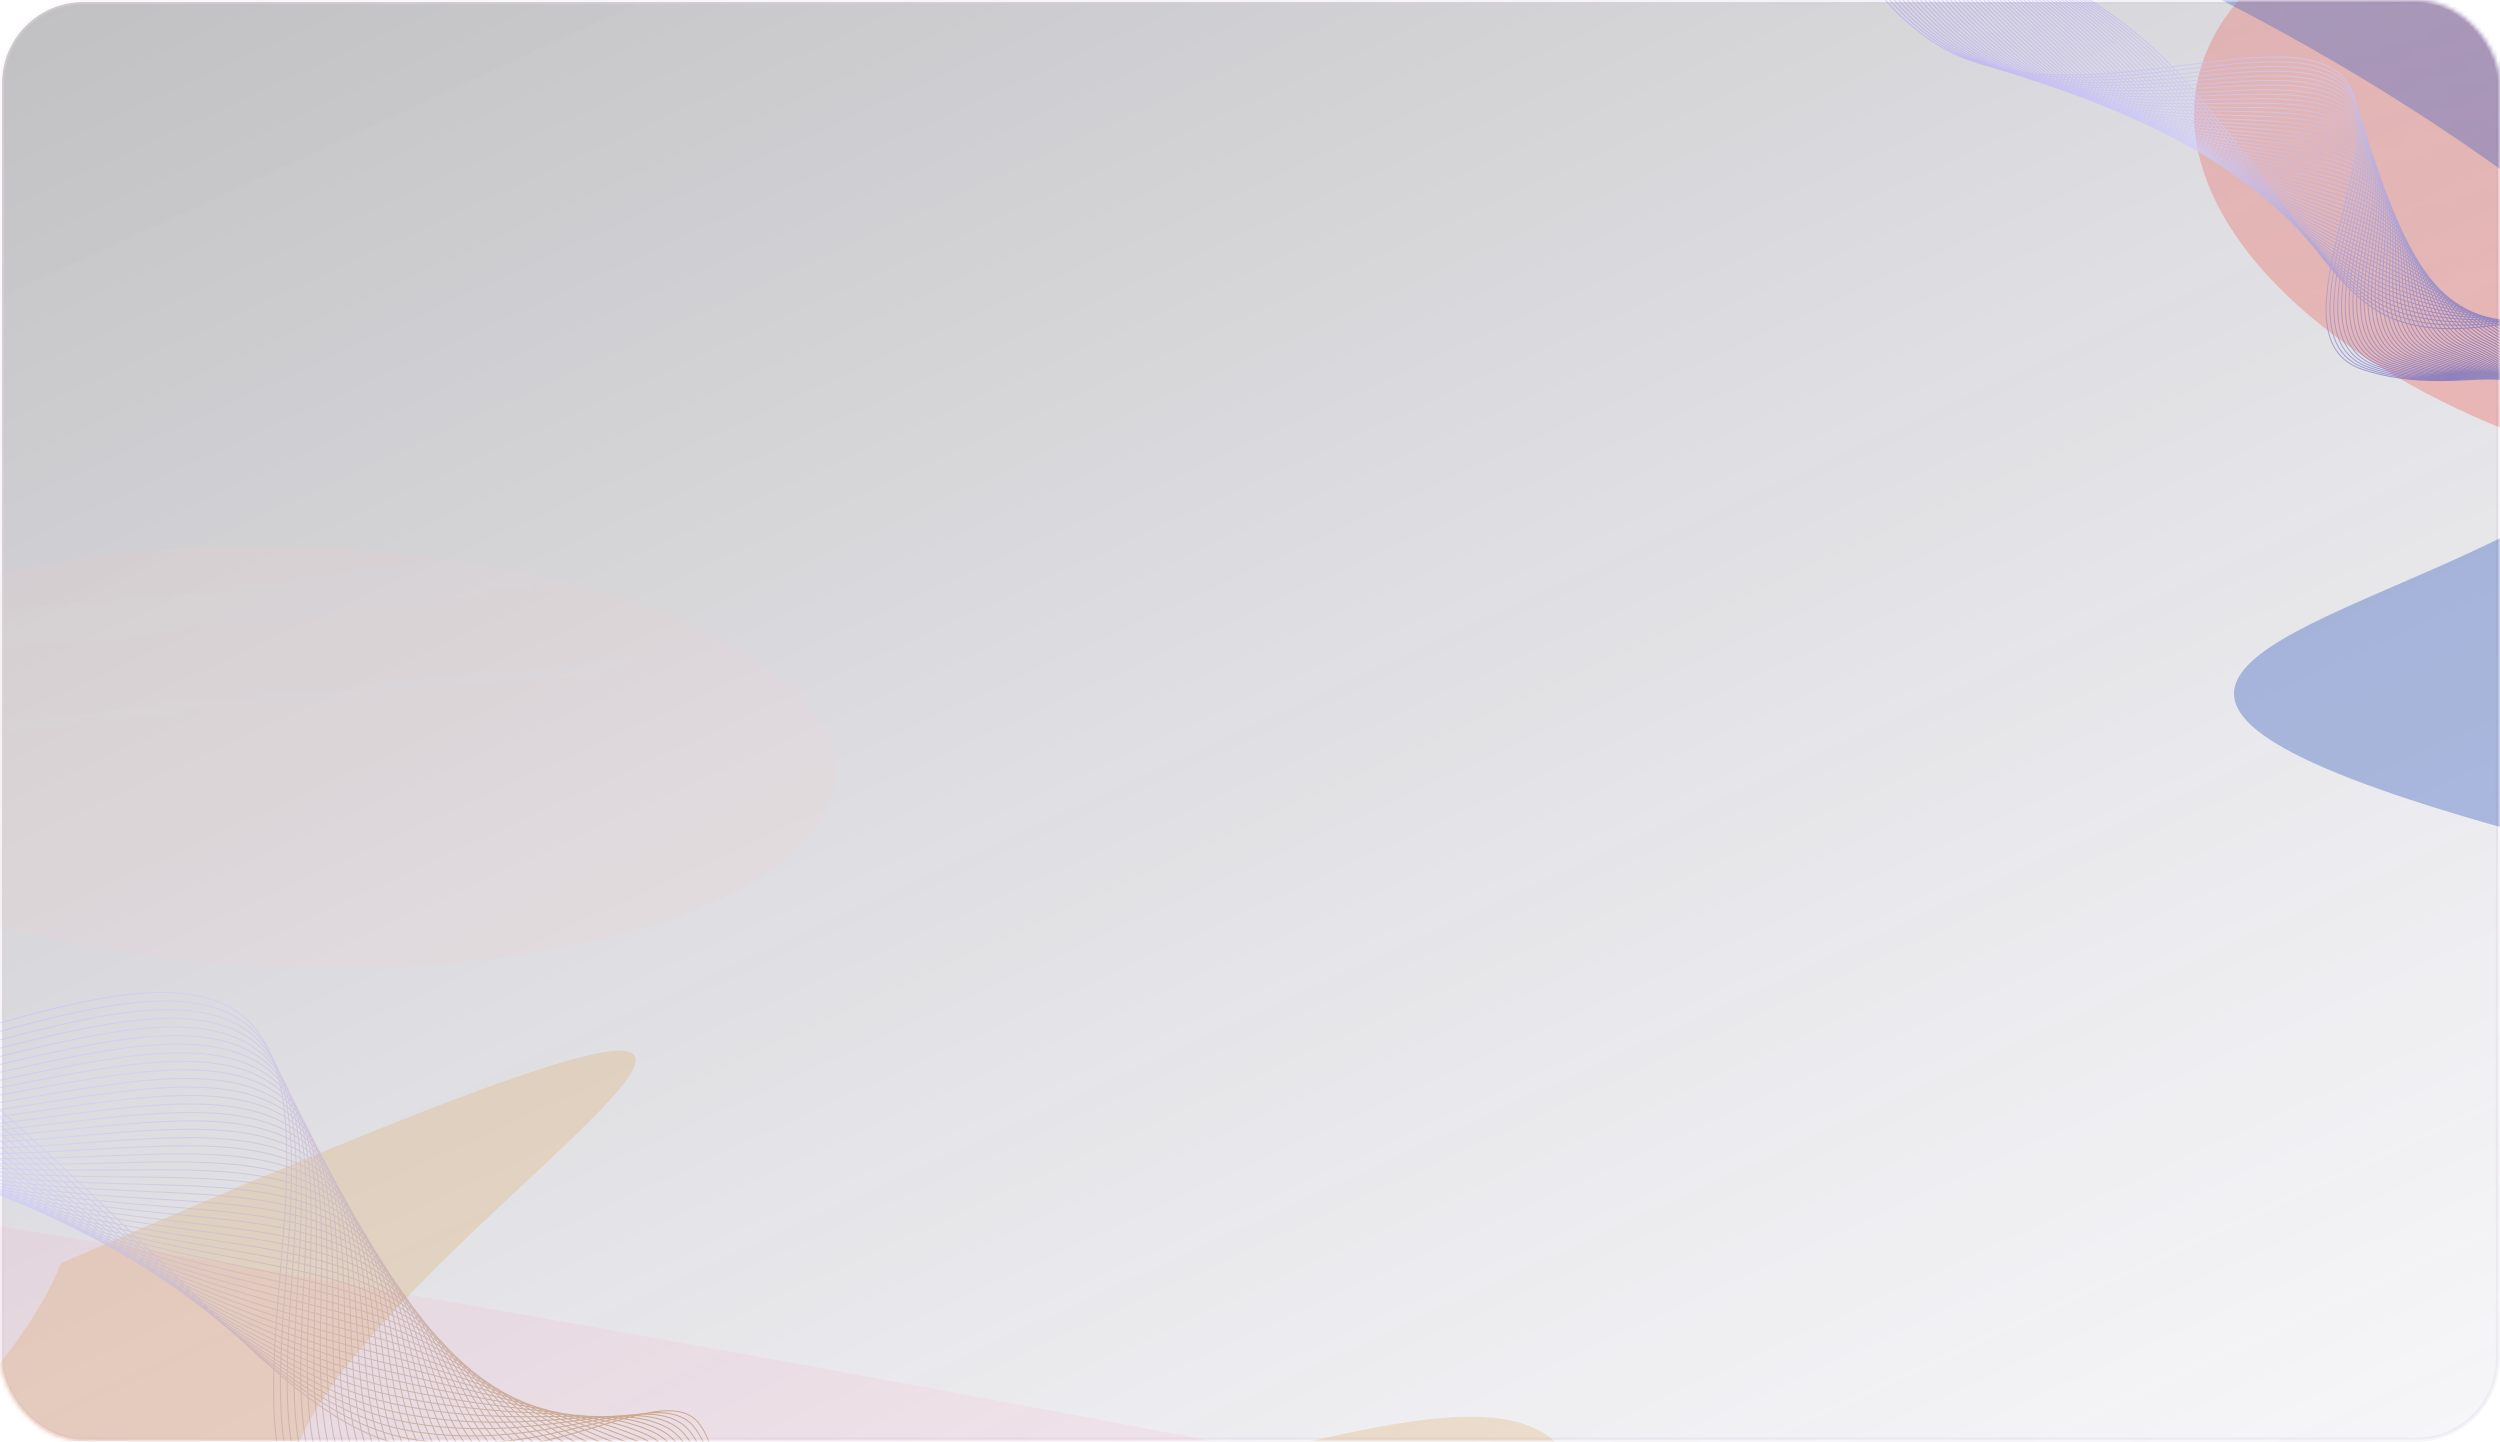 <?xml version="1.0" encoding="UTF-8"?> <svg xmlns="http://www.w3.org/2000/svg" width="600" height="346" viewBox="0 0 600 346" fill="none"> <rect x="0.5" y="0.5" width="599" height="345" rx="19.5" fill="url(#paint0_linear_2991_335)" fill-opacity="0.5" stroke="url(#paint1_linear_2991_335)"></rect> <mask id="mask0_2991_335" style="mask-type:alpha" maskUnits="userSpaceOnUse" x="0" y="0" width="600" height="346"> <rect width="600" height="346" rx="20" fill="url(#paint2_linear_2991_335)"></rect> <rect width="600" height="346" rx="20" fill="url(#paint3_linear_2991_335)"></rect> </mask> <g mask="url(#mask0_2991_335)"> <g filter="url(#filter0_f_2991_335)"> <ellipse rx="125.817" ry="96.957" transform="matrix(-1.002 0.072 0.486 0.775 661.156 45.223)" fill="#EE5F56" fill-opacity="0.35"></ellipse> </g> <g filter="url(#filter1_f_2991_335)"> <ellipse rx="125.313" ry="64.436" transform="matrix(-1.002 0.072 0.489 0.773 71.04 181.789)" fill="#FFCCC9" fill-opacity="0.11"></ellipse> </g> <g filter="url(#filter2_f_2991_335)"> <path d="M-251.046 272.963C-284.159 313.062 -216.641 379.568 -100.242 421.508C16.157 463.448 137.36 464.941 170.473 424.842C203.586 384.742 1084 536.056 967.597 494.116C851.198 452.176 -217.933 232.864 -251.046 272.963Z" fill="#FF9EBB" fill-opacity="0.13"></path> </g> <g filter="url(#filter3_f_2991_335)"> <path d="M437.285 -148.871C301.811 -38.277 451.702 -68.709 604.804 44.078C757.906 156.865 322.609 140.392 683.488 218.694C733.459 184.199 856.805 155.214 703.703 42.427C550.601 -70.361 686.629 -209.363 437.285 -148.871Z" fill="#2D54B9" fill-opacity="0.35"></path> </g> <g filter="url(#filter4_f_2991_335)"> <path d="M369.565 430.287C417.99 265.553 311.795 376.388 120.982 377.81C-69.832 379.232 357.008 154.12 14.582 303.198C-6.885 359.068 -150.447 438.044 40.367 436.621C231.18 435.199 198.557 622.33 369.565 430.287Z" fill="#E09F53" fill-opacity="0.24"></path> </g> <path opacity="0.7" d="M268.488 428.93C268.488 428.93 243.072 401.595 204.52 374.556C165.967 347.518 133.324 379.091 87.032 371.494C40.74 363.897 89.201 264.263 56.653 242.638C24.105 221.012 -66.392 286.992 -129.233 254.954C-192.075 222.915 -170.115 170.224 -170.115 170.224M268.82 428.759C268.82 428.759 242.565 401.585 204.331 374.944C166.097 348.304 134.18 378.458 88.588 370.866C42.997 363.274 90.038 265.985 57.539 244.679C25.04 223.373 -64.082 287.426 -126.896 254.973C-189.71 222.521 -169.6 171.083 -170.476 170.533M269.177 428.608C269.177 428.608 242.081 401.595 204.162 375.334C166.243 349.072 135.032 377.812 90.146 370.243C45.26 362.674 90.89 267.69 58.412 246.749C25.933 225.808 -61.763 287.903 -124.568 255.04C-187.373 222.177 -169.083 171.947 -170.818 170.843M269.513 428.456C269.513 428.456 241.573 401.585 203.973 375.722C166.373 349.858 135.865 377.164 91.706 369.633C47.547 362.102 91.746 269.408 59.301 248.809C26.858 228.21 -59.45 288.355 -122.227 255.079C-185.004 221.802 -168.55 172.801 -171.161 171.147M269.847 428.291C269.847 428.291 241.067 401.581 203.786 376.115C166.504 350.65 136.722 376.537 93.264 369.011C49.806 361.485 92.58 271.117 60.193 250.875C27.806 230.633 -57.116 288.81 -119.884 255.123C-182.652 221.436 -168.015 173.661 -171.502 171.457M270.184 428.138C270.184 428.138 240.563 401.59 203.578 376.507C166.593 351.425 137.536 375.893 94.783 368.391C52.03 360.888 93.398 272.843 61.041 252.925C28.686 233.006 -54.844 289.251 -117.58 255.169C-180.316 221.087 -167.519 174.524 -171.864 171.766M270.517 427.97C270.517 427.97 240.056 401.583 203.39 376.898C166.724 352.214 138.37 375.249 96.341 367.766C54.311 360.282 94.25 274.545 61.91 254.974C29.57 235.402 -52.529 289.707 -115.26 255.197C-177.992 220.686 -166.984 175.381 -172.224 172.078M270.854 427.82C270.854 427.82 239.553 401.594 203.202 377.289C166.85 352.983 139.226 374.618 97.883 367.162C56.559 359.702 95.068 276.274 62.786 257.059C30.503 237.844 -50.229 290.185 -112.933 255.26C-175.637 220.335 -166.469 176.242 -172.567 172.384M271.192 427.671C271.192 427.671 239.05 401.606 203.014 377.68C166.977 353.754 140.06 373.974 99.44 366.537C58.821 359.101 95.924 277.995 63.672 259.104C31.42 240.212 -47.9 290.618 -110.572 255.298C-173.244 219.978 -165.953 177.104 -172.927 172.696M271.524 427.5C271.524 427.5 238.543 401.596 202.825 378.068C167.107 354.539 140.892 373.326 100.997 365.909C61.101 358.492 96.757 279.698 64.558 261.145C32.36 242.592 -45.572 291.048 -108.235 255.318C-170.898 219.588 -165.419 177.958 -173.27 173M271.861 427.35C271.861 427.35 238.035 401.589 202.618 378.462C167.2 355.335 141.73 372.699 102.52 365.31C63.311 357.92 97.576 281.426 65.397 263.238C33.218 245.05 -43.306 291.552 -105.945 255.389C-168.584 219.227 -164.904 178.819 -173.613 173.307M272.199 427.201C272.199 427.201 237.533 401.601 202.434 378.872C167.335 356.143 142.567 372.074 104.081 364.703C65.595 357.333 98.432 283.148 66.288 265.302C34.144 247.456 -40.973 292.004 -103.599 255.45C-166.225 218.896 -164.388 179.681 -173.973 173.619M272.531 427.03C272.531 427.03 237.025 401.591 202.241 379.241C167.457 356.892 143.396 371.407 105.615 364.06C67.834 356.713 99.246 284.855 67.155 267.347C35.064 249.84 -38.682 292.441 -101.28 255.473C-163.879 218.506 -163.855 180.535 -174.316 173.923M272.869 426.883C272.869 426.883 236.523 401.605 202.053 379.635C167.584 357.665 144.253 370.78 107.177 363.456C70.101 356.133 100.102 286.579 68.046 269.413C35.99 252.248 -36.344 292.914 -98.938 255.518C-161.531 218.121 -163.338 181.399 -174.676 174.238M273.206 426.731C273.206 426.731 236.019 401.614 201.85 380.045C167.681 358.477 145.071 370.155 108.719 362.851C72.366 355.546 100.939 288.3 68.899 271.481C36.859 254.662 -34.068 293.375 -96.633 255.564C-159.199 217.754 -162.819 182.276 -175.019 174.542M273.539 426.564C273.539 426.564 235.512 401.609 201.658 380.419C167.804 359.23 145.901 369.493 110.254 362.212C74.606 354.931 101.754 290.012 69.768 273.532C37.781 257.051 -31.757 293.813 -94.309 255.611C-156.862 217.41 -162.285 183.135 -175.38 174.855M273.876 426.413C273.876 426.413 235.009 401.618 201.473 380.827C167.938 360.035 146.761 368.88 111.814 361.604C76.872 354.346 102.61 291.731 70.658 275.593C38.706 259.455 -29.443 294.267 -91.968 255.651C-154.493 217.035 -161.769 183.995 -175.723 175.161M274.214 426.263C274.214 426.263 234.502 401.611 201.285 381.218C168.069 360.824 147.595 368.235 113.357 361.001C79.138 353.762 103.429 293.46 71.534 277.678C39.639 261.897 -27.121 294.759 -89.641 255.715C-152.16 216.67 -161.254 184.856 -176.061 175.486M274.546 426.092C274.546 426.092 233.994 401.601 201.092 381.587C168.191 361.572 148.423 367.569 114.909 360.354C81.395 353.139 104.276 295.141 72.397 279.705C40.519 264.27 -24.834 295.178 -87.322 255.739C-149.81 216.299 -160.72 185.71 -176.422 175.795M274.883 425.943C274.883 425.943 233.491 401.613 200.89 382C168.288 362.387 149.265 366.961 116.452 359.751C83.661 352.555 105.117 296.884 73.288 281.769C41.459 266.653 -22.501 295.63 -84.98 255.78C-147.459 215.93 -160.19 186.549 -176.768 176.084M275.235 425.771C275.235 425.771 233.003 401.602 200.716 382.369C168.429 363.135 150.113 366.294 118.009 359.126C85.905 351.958 105.95 298.591 74.16 283.836C42.369 269.081 -20.186 296.085 -82.656 255.826C-145.126 215.566 -159.674 187.411 -177.111 176.391M275.572 425.619C275.572 425.619 232.499 401.611 200.532 382.776C168.541 363.925 150.95 365.665 119.551 358.521C88.17 351.372 106.787 300.313 75.031 285.9C43.276 271.488 -17.887 296.561 -80.329 255.887C-142.772 215.214 -159.155 188.288 -177.468 176.719M275.91 425.472C275.91 425.472 231.997 401.625 200.344 383.169C168.691 364.712 151.807 365.038 121.108 357.898C90.429 350.754 107.644 302.036 75.9 287.951C44.156 273.867 -15.576 297 -78.01 255.916C-140.443 214.833 -158.643 189.133 -177.832 177.014M276.242 425.3C276.242 425.3 231.489 401.615 200.151 383.537C168.813 365.46 152.636 364.37 122.665 357.268C92.69 350.148 108.476 303.739 76.79 290.011C45.103 276.283 -13.263 297.452 -75.668 255.954C-138.074 214.457 -158.124 190.009 -178.171 177.336M276.58 425.153C276.58 425.153 230.983 401.611 199.949 383.954C168.915 366.297 153.455 363.751 124.208 356.669C94.938 349.571 109.314 305.466 77.662 292.081C46.01 278.695 -10.948 297.91 -73.34 256.021C-135.733 214.132 -157.589 190.87 -178.513 177.646M276.917 425.001C276.917 425.001 230.479 401.619 199.76 384.342C169.041 367.064 154.311 363.118 125.746 356.044C97.181 348.97 110.128 307.174 78.534 294.145C46.939 281.116 -8.649 298.385 -71.017 256.063C-133.386 213.742 -157.074 191.728 -178.874 177.955M277.25 424.83C277.25 424.83 229.971 401.61 199.571 384.73C169.171 367.85 155.144 362.471 127.302 355.417C99.461 348.362 110.984 308.892 79.401 296.191C47.819 283.49 -6.339 298.819 -68.699 256.088C-131.058 213.357 -156.559 192.587 -179.221 178.241M277.587 424.683C277.587 424.683 229.469 401.623 199.383 385.123C169.298 368.622 155.982 361.846 128.864 354.811C101.728 347.78 111.84 310.615 80.292 298.256C48.745 285.897 -4.024 299.277 -66.356 256.131C-128.688 212.986 -156.024 193.446 -179.563 178.55M277.924 424.53C277.924 424.53 228.965 401.632 199.176 385.515C169.391 369.416 156.815 361.199 130.383 354.191C103.952 347.184 112.636 312.326 81.145 300.324C49.655 288.323 -1.729 299.733 -64.048 256.197C-126.367 212.66 -155.524 194.327 -179.939 178.882M278.258 424.365C278.258 424.365 228.459 401.628 198.988 385.908C169.518 370.189 157.649 360.557 131.941 353.569C106.233 346.58 113.492 314.05 82.032 302.371C50.572 290.693 0.586 300.191 -61.709 256.222C-124.004 212.252 -154.993 195.169 -180.266 179.169M278.594 424.213C278.594 424.213 227.955 401.637 198.799 386.297C169.644 370.956 158.485 359.928 133.483 352.963C108.48 345.998 114.329 315.772 82.889 304.459C51.449 293.145 2.885 300.667 -59.401 256.287C-121.687 211.908 -154.478 196.027 -180.623 179.496M278.928 424.045C278.928 424.045 227.444 401.612 198.611 386.688C169.756 371.749 159.338 359.28 135.04 352.338C110.742 345.397 115.162 317.479 83.776 306.504C52.389 295.529 5.195 301.104 -57.059 256.329C-119.313 211.554 -153.944 196.885 -180.966 179.804M279.265 423.895C279.265 423.895 226.941 401.622 198.423 387.078C169.886 372.537 160.171 358.634 136.597 351.712C113.022 344.79 116.014 319.18 84.662 308.547C53.31 297.914 7.528 301.554 -54.721 256.351C-116.97 211.148 -153.41 197.742 -181.312 180.092M279.602 423.746C279.602 423.746 226.438 401.635 198.216 387.473C169.995 373.312 160.99 358.013 138.121 351.114C115.251 344.215 116.837 320.928 85.52 310.638C54.203 300.347 9.828 302.033 -52.412 256.42C-114.652 210.807 -152.909 198.626 -181.687 180.427M279.935 423.575C279.935 423.575 225.931 401.625 198.028 387.861C170.125 374.097 161.842 357.361 139.677 350.486C117.513 343.61 117.67 322.632 86.387 312.683C55.105 302.735 12.119 302.471 -50.089 256.462C-112.298 210.454 -152.393 199.485 -182.049 180.735M280.272 423.424C280.272 423.424 225.427 401.636 197.839 388.251C170.251 374.866 162.675 356.715 141.215 349.863C119.756 343.011 118.503 324.337 87.255 314.731C56.007 305.125 14.429 302.907 -47.77 256.488C-109.97 210.069 -151.882 200.326 -182.395 181.023M280.61 423.276C280.61 423.276 224.925 401.648 197.655 388.661C170.386 375.675 163.517 356.109 142.777 349.257C122.041 342.425 119.345 326.081 88.15 316.813C56.955 307.546 16.752 303.4 -45.424 256.549C-107.6 209.698 -151.344 201.203 -182.733 181.35M280.942 423.105C280.942 423.105 224.417 401.638 197.462 389.031C170.489 376.427 164.364 355.438 144.333 348.629C124.302 341.82 120.196 327.78 89.036 318.855C57.876 309.929 19.08 303.83 -43.083 256.587C-105.245 209.345 -150.814 202.039 -183.076 181.654M281.298 422.953C281.298 422.953 223.929 401.629 197.275 389.423C170.62 377.217 165.198 354.795 145.872 348.009C126.546 341.223 121.03 329.488 89.89 320.927C58.75 312.367 21.358 304.295 -40.778 256.638C-102.912 208.982 -150.312 202.924 -183.436 181.967M281.635 422.801C281.635 422.801 223.425 401.638 197.09 389.831C170.754 378.023 166.039 354.185 147.433 347.4C128.83 340.634 121.87 331.23 90.78 322.989C59.689 314.748 23.69 304.745 -38.436 256.678C-100.562 208.611 -149.779 203.78 -183.779 182.272M281.969 422.635C281.969 422.635 222.919 401.633 196.898 390.204C170.877 378.776 166.888 353.52 148.972 346.781C131.055 340.042 122.704 332.938 91.648 325.039C60.596 317.159 25.986 305.206 -36.112 256.725C-98.21 208.245 -149.244 204.639 -184.121 182.581M282.306 422.482C282.306 422.482 222.415 401.642 196.713 390.611C170.993 379.584 167.725 352.891 150.532 346.171C133.339 339.451 123.559 334.655 92.542 327.118C61.525 319.58 28.322 305.673 -33.767 256.782C-95.856 207.892 -148.729 205.497 -184.482 182.89M282.639 422.316C282.639 422.316 221.909 401.637 196.503 390.989C171.097 380.341 168.54 352.252 152.067 345.533C135.579 338.836 124.371 336.349 93.388 329.153C62.406 321.958 30.592 306.101 -31.47 256.796C-93.531 207.492 -148.213 206.36 -184.824 183.199M282.976 422.165C282.976 422.165 221.405 401.647 196.314 391.379C171.228 381.129 169.392 351.602 153.609 344.929C137.826 338.256 125.212 338.091 94.26 331.219C63.308 324.347 32.906 306.555 -29.146 256.84C-91.199 207.126 -147.702 207.202 -185.189 183.49M283.313 422.012C283.313 422.012 220.902 401.655 196.13 391.784C171.358 381.914 170.229 350.972 155.17 344.318C140.11 337.665 126.048 339.812 95.154 333.297C64.259 326.782 35.246 307.04 -26.779 256.911C-88.803 206.783 -147.164 208.074 -185.528 183.813M283.646 421.846C283.646 421.846 220.391 401.632 195.938 392.159C171.485 382.686 171.063 350.33 156.723 343.677C142.365 337.028 126.897 341.498 96.037 335.326C65.177 329.153 37.553 307.46 -24.444 256.918C-86.441 206.376 -146.615 208.911 -185.855 184.1M283.983 421.694C283.983 421.694 219.888 401.641 195.753 392.566C171.596 383.476 171.918 349.697 158.265 343.071C144.612 336.446 127.738 343.239 96.894 337.413C66.05 331.586 39.852 307.936 -22.136 256.983C-84.124 206.031 -146.114 209.793 -186.213 184.427M284.321 421.546C284.321 421.546 219.385 401.653 195.547 392.962C171.708 384.27 172.733 349.057 159.808 342.47C146.878 335.864 128.556 344.969 97.766 339.481C66.975 333.993 42.152 308.415 -19.808 257.048C-81.768 205.682 -145.594 210.674 -186.569 184.758M284.654 421.376C284.654 421.376 218.877 401.645 195.354 393.332C171.831 385.02 173.567 348.411 161.342 341.828C149.117 335.245 129.385 346.655 98.63 341.509C67.874 336.363 44.458 308.831 -17.493 257.055C-79.444 205.279 -145.087 211.496 -186.938 185.031M284.991 421.227C284.991 421.227 218.375 401.658 195.17 393.743C171.965 385.828 174.423 347.781 162.903 341.222C151.383 334.663 130.242 348.377 99.524 343.592C68.807 338.807 46.777 309.306 -15.147 257.116C-77.07 204.926 -144.549 212.373 -187.258 185.354M285.328 421.075C285.328 421.075 217.871 401.667 194.981 394.131C172.092 386.595 175.256 347.134 164.464 340.613C153.671 334.092 131.082 350.118 100.396 345.656C69.71 341.195 49.09 309.759 -12.82 257.177C-74.73 204.596 -144.03 213.25 -187.615 185.681M285.661 420.908C285.661 420.908 217.364 401.66 194.793 394.522C172.204 387.389 176.094 346.508 166.002 339.992C155.911 333.476 131.916 351.824 101.268 347.724C70.62 343.624 51.39 310.238 -10.496 257.223C-72.383 204.209 -143.495 214.108 -187.976 185.993" stroke="url(#paint4_linear_2991_335)" stroke-width="0.245" stroke-miterlimit="10"></path> <path opacity="0.7" d="M658.275 134.217C658.275 134.217 647.109 117.631 628.966 100.106C610.824 82.581 590.916 96.563 567.055 88.679C543.194 80.795 577.153 32.12 561.736 17.961C546.319 3.801 492.926 31.16 462.349 8.962C431.771 -13.237 447.789 -39.284 447.789 -39.284M658.465 134.154C658.465 134.154 646.841 117.583 628.834 100.296C610.827 83.008 591.421 96.299 567.931 88.477C544.441 80.654 577.452 33.101 562.034 19.115C546.616 5.129 494.112 31.582 463.584 9.167C433.056 -13.248 447.99 -38.787 447.572 -39.151M658.667 134.104C658.667 134.104 646.584 117.548 628.712 100.488C610.84 83.427 591.926 96.029 568.807 88.277C545.688 80.525 577.761 34.075 562.323 20.283C546.886 6.491 495.299 32.028 464.81 9.397C434.321 -13.235 448.191 -38.287 447.366 -39.016M658.857 134.051C658.857 134.051 646.316 117.501 628.58 100.677C610.843 83.853 592.421 95.755 569.684 88.085C546.946 80.414 578.07 35.055 562.622 21.447C547.174 7.84 496.486 32.46 466.046 9.613C435.606 -13.235 448.402 -37.79 447.159 -38.883M659.048 133.992C659.048 133.992 646.049 117.456 628.448 100.87C610.846 84.283 592.927 95.495 570.56 87.885C548.193 80.275 578.369 36.029 562.921 22.615C547.474 9.201 497.683 32.896 467.282 9.831C436.881 -13.233 448.614 -37.29 446.952 -38.748M659.239 133.939C659.239 133.939 645.782 117.419 628.305 101.06C610.829 84.701 593.411 95.222 571.415 87.684C549.42 80.145 578.658 37.01 563.199 23.77C547.741 10.53 498.848 33.319 468.497 10.048C438.146 -13.222 448.804 -36.792 446.735 -38.614M659.429 133.878C659.429 133.878 645.514 117.373 628.173 101.251C610.832 85.129 593.906 94.951 572.292 87.483C550.677 80.015 578.966 37.982 563.488 24.927C548.009 11.871 500.035 33.754 469.722 10.257C439.409 -13.241 449.015 -36.294 446.518 -38.48M659.62 133.827C659.62 133.827 645.247 117.337 628.041 101.442C610.835 85.547 594.412 94.689 573.158 87.293C551.915 79.896 579.255 38.965 563.777 26.103C548.299 13.241 501.212 34.198 470.948 10.484C440.685 -13.229 449.216 -35.795 446.312 -38.346M659.811 133.776C659.811 133.776 644.98 117.301 627.909 101.633C610.837 85.965 594.907 94.417 574.034 87.092C553.162 79.766 579.565 39.947 564.076 27.259C548.587 14.571 502.408 34.622 472.194 10.701C441.98 -13.219 449.417 -35.296 446.095 -38.211M660.001 133.713C660.001 133.713 644.712 117.254 627.776 101.823C610.841 86.391 595.401 94.144 574.91 86.889C554.419 79.634 579.863 40.918 564.374 28.414C548.885 15.909 503.604 35.044 473.429 10.907C443.255 -13.229 449.628 -34.8 445.888 -38.078M660.192 133.662C660.192 133.662 644.444 117.207 627.634 102.014C610.823 86.82 595.897 93.882 575.766 86.699C555.636 79.516 580.152 41.901 564.643 29.591C549.134 17.281 504.761 35.499 474.635 11.136C444.509 -13.227 449.829 -34.301 445.681 -37.945M660.383 133.611C660.383 133.611 644.177 117.172 627.502 102.215C610.827 87.259 596.392 93.621 576.643 86.509C556.894 79.396 580.461 42.883 564.942 30.757C549.423 18.631 505.958 35.933 475.871 11.364C445.785 -13.206 450.03 -33.802 445.464 -37.81M660.574 133.549C660.574 133.549 643.909 117.124 627.369 102.395C610.829 87.665 596.886 93.338 577.508 86.297C558.13 79.255 580.749 43.855 565.23 31.912C549.711 19.97 507.134 36.356 477.096 11.57C447.059 -13.216 450.241 -33.306 445.257 -37.678M660.765 133.499C660.765 133.499 643.642 117.09 627.237 102.587C610.832 88.085 597.392 93.078 578.385 86.107C559.378 79.137 581.059 44.838 565.53 33.08C550 21.321 508.331 36.801 478.332 11.789C448.333 -13.224 450.442 -32.805 445.041 -37.541M660.955 133.447C660.955 133.447 643.375 117.052 627.095 102.788C610.816 88.523 597.877 92.815 579.252 85.916C560.626 79.016 581.358 45.819 565.808 34.245C550.259 22.671 509.497 37.235 479.548 12.006C449.598 -13.223 450.644 -32.298 444.834 -37.409M661.146 133.386C661.146 133.386 643.107 117.007 626.963 102.969C610.818 88.932 598.372 92.534 580.117 85.706C561.862 78.878 581.646 46.793 566.097 35.403C550.547 24.012 510.683 37.66 480.773 12.225C450.863 -13.21 450.855 -31.799 444.617 -37.273M661.337 133.334C661.337 133.334 642.84 116.97 626.831 103.17C610.822 89.369 598.878 92.281 580.994 85.514C563.11 78.757 581.955 47.774 566.396 36.568C550.836 25.361 511.87 38.093 482.009 12.441C452.148 -13.211 451.056 -31.301 444.41 -37.14M661.528 133.283C661.528 133.283 642.573 116.924 626.699 103.361C610.825 89.797 599.373 92.01 581.86 85.324C564.358 78.638 582.244 48.757 566.685 37.744C551.126 26.731 513.058 38.547 483.235 12.669C453.413 -13.209 451.257 -30.802 444.204 -36.996M661.718 133.221C661.718 133.221 642.305 116.877 626.566 103.54C610.827 90.203 599.867 91.726 582.736 85.111C565.604 78.496 582.552 49.717 566.973 38.889C551.393 28.06 514.233 38.96 484.46 12.875C454.688 -13.21 451.468 -30.306 443.987 -36.863M661.909 133.17C661.909 133.17 642.038 116.841 626.424 103.742C610.811 90.643 600.363 91.475 583.602 84.921C566.852 78.376 582.852 50.71 567.272 40.055C551.691 29.4 515.43 39.394 485.696 13.093C455.962 -13.208 451.678 -29.818 443.78 -36.739M662.109 133.108C662.109 133.108 641.78 116.795 626.301 103.922C610.823 91.05 600.867 91.193 584.478 84.72C568.089 78.248 583.151 51.682 567.561 41.221C551.971 30.761 516.616 39.828 486.922 13.311C457.227 -13.206 451.879 -29.319 443.573 -36.605M662.3 133.056C662.3 133.056 641.513 116.757 626.17 104.122C610.816 91.478 601.363 90.93 585.345 84.529C569.337 78.126 583.45 52.663 567.849 42.387C552.249 32.11 517.793 40.272 488.148 13.538C458.502 -13.196 452.081 -28.811 443.357 -36.462M662.491 133.006C662.491 133.006 641.246 116.723 626.038 104.315C610.829 91.907 601.868 90.669 586.221 84.329C570.583 77.988 583.759 53.647 568.138 43.544C552.517 33.442 518.979 40.697 489.373 13.747C459.766 -13.203 452.281 -28.321 443.139 -36.336M662.682 132.943C662.682 132.943 640.978 116.675 625.905 104.494C610.832 92.312 602.363 90.386 587.097 84.126C571.831 77.856 584.057 54.617 568.437 44.708C552.816 34.8 520.166 41.129 490.609 13.962C461.051 -13.205 452.483 -27.814 442.933 -36.194M662.873 132.894C662.873 132.894 640.71 116.63 625.763 104.697C610.816 92.764 602.848 90.126 587.963 83.937C573.068 77.739 584.357 55.601 568.726 45.877C553.095 36.152 521.352 41.565 491.835 14.192C462.317 -13.181 452.694 -27.314 442.726 -36.058M663.064 132.841C663.064 132.841 640.443 116.593 625.631 104.886C610.818 93.18 603.354 89.863 588.829 83.735C574.305 77.608 584.645 56.573 569.015 47.041C553.384 37.51 522.529 42.008 493.06 14.408C463.591 -13.192 452.895 -26.817 442.509 -35.925M663.254 132.779C663.254 132.779 640.175 116.546 625.498 105.076C610.822 93.607 603.848 89.59 589.705 83.533C575.562 77.477 584.954 57.553 569.303 48.197C553.651 38.84 523.715 42.431 494.285 14.615C464.855 -13.201 453.096 -26.32 442.302 -35.802M663.445 132.729C663.445 132.729 639.908 116.511 625.366 105.268C610.824 94.026 604.344 89.329 590.582 83.343C576.81 77.358 585.263 58.536 569.602 49.364C553.94 40.191 524.902 42.866 495.521 14.833C466.14 -13.2 453.307 -25.82 442.095 -35.667M663.636 132.676C663.636 132.676 639.641 116.473 625.224 105.459C610.807 94.454 604.839 89.056 591.438 83.142C578.037 77.228 585.541 59.508 569.88 50.529C554.219 41.55 526.078 43.299 496.737 15.06C467.396 -13.178 453.498 -25.312 441.868 -35.523M663.826 132.616C663.826 132.616 639.374 116.429 625.092 105.651C610.81 94.873 605.334 88.786 592.314 82.942C579.294 77.099 585.851 60.492 570.179 51.686C554.507 42.881 527.265 43.734 497.972 15.269C468.68 -13.197 453.709 -24.823 441.671 -35.399M664.017 132.564C664.017 132.564 639.106 116.392 624.959 105.841C610.813 95.29 605.829 88.523 593.18 82.751C580.532 76.978 586.15 61.473 570.458 52.862C554.767 44.252 528.442 44.178 499.188 15.496C469.935 -13.186 453.909 -24.326 441.455 -35.255M664.207 132.503C664.207 132.503 638.838 116.336 624.827 106.032C610.806 95.719 606.334 88.251 594.056 82.55C581.779 76.849 586.448 62.446 570.757 54.018C555.065 45.591 529.628 44.602 500.424 15.714C471.22 -13.174 454.121 -23.827 441.248 -35.121M664.398 132.452C664.398 132.452 638.571 116.299 624.695 106.223C610.809 96.147 606.829 87.979 594.933 82.349C583.036 76.718 586.757 63.417 571.055 55.174C555.353 46.931 530.824 45.035 501.659 15.921C472.494 -13.194 454.332 -23.329 441.041 -34.998M664.589 132.401C664.589 132.401 638.304 116.264 624.553 106.415C610.802 96.566 607.314 87.719 595.789 82.16C584.264 76.6 587.046 64.411 571.334 56.352C555.622 48.292 532.001 45.48 502.875 16.15C473.749 -13.181 454.523 -22.819 440.814 -34.852M664.78 132.338C664.78 132.338 638.036 116.216 624.42 106.604C610.805 96.992 607.819 87.445 596.665 81.957C585.511 76.469 587.345 65.381 571.623 57.506C555.9 49.631 533.177 45.903 504.101 16.366C475.024 -13.171 454.724 -22.322 440.597 -34.719M664.97 132.287C664.97 132.287 637.769 116.18 624.288 106.795C610.807 97.41 608.314 87.173 597.531 81.756C586.748 76.339 587.643 66.353 571.911 58.662C556.178 50.971 534.363 46.327 505.326 16.573C476.288 -13.18 454.924 -21.834 440.39 -34.595M665.161 132.236C665.161 132.236 637.502 116.144 624.157 106.997C610.811 97.849 608.81 86.922 598.408 81.566C588.006 76.219 587.943 67.347 572.211 59.839C556.478 52.331 535.551 46.782 506.562 16.801C477.573 -13.179 455.136 -21.325 440.184 -34.451M665.352 132.174C665.352 132.174 637.234 116.097 624.024 107.176C610.803 98.255 609.314 86.638 599.283 81.363C589.253 76.088 588.252 68.317 572.509 60.993C556.766 53.669 536.747 47.204 507.798 17.017C478.849 -13.169 455.347 -20.839 439.977 -34.318M665.553 132.123C665.553 132.123 636.977 116.051 623.892 107.368C610.807 98.684 609.809 86.367 600.15 81.164C590.49 75.96 588.55 69.29 572.788 62.161C557.025 55.032 537.913 47.64 509.013 17.236C480.113 -13.167 455.538 -20.328 439.76 -34.183M665.744 132.071C665.744 132.071 636.709 116.014 623.76 107.568C610.81 99.122 610.305 86.115 601.026 80.972C591.748 75.839 588.85 70.282 573.087 63.326C557.324 56.37 539.11 48.072 510.249 17.453C481.388 -13.166 455.749 -19.831 439.553 -34.05M665.934 132.011C665.934 132.011 636.442 115.969 623.627 107.75C610.813 99.531 610.81 85.834 601.892 80.772C592.975 75.711 589.149 71.255 573.375 64.483C557.602 57.722 540.286 48.508 511.475 17.672C482.663 -13.164 455.96 -19.332 439.347 -33.915M666.125 131.958C666.125 131.958 636.174 115.932 623.495 107.949C610.806 99.968 611.305 85.571 602.769 80.58C594.232 75.589 589.458 72.235 573.675 65.658C557.892 59.08 541.484 48.95 512.711 17.898C483.938 -13.155 456.161 -18.835 439.13 -33.782M666.316 131.898C666.316 131.898 635.907 115.887 623.353 108.132C610.798 100.377 611.79 85.301 603.634 80.37C595.469 75.451 589.746 73.199 573.952 66.805C558.159 60.412 542.649 49.366 513.925 18.097C485.202 -13.172 456.362 -18.335 438.923 -33.647M666.506 131.846C666.506 131.846 635.64 115.85 623.22 108.322C610.802 100.805 612.295 85.028 604.501 80.18C596.706 75.331 590.045 74.191 574.241 67.971C558.437 61.752 543.835 49.799 515.151 18.314C486.466 -13.171 456.562 -17.847 438.706 -33.523M666.697 131.793C666.697 131.793 635.373 115.812 623.089 108.522C610.805 101.231 612.79 84.764 605.377 79.987C597.964 75.209 590.344 75.172 574.541 69.145C558.737 63.12 545.033 50.251 516.398 18.549C487.763 -13.153 456.774 -17.341 438.499 -33.381M666.888 131.734C666.888 131.734 635.104 115.757 622.956 108.704C610.808 101.65 613.285 84.494 606.253 79.777C599.21 75.06 590.652 76.135 574.839 70.293C559.025 64.451 546.219 50.666 517.633 18.748C489.047 -13.171 456.995 -16.852 438.302 -33.256M667.079 131.681C667.079 131.681 634.837 115.72 622.824 108.904C610.801 102.078 613.791 84.231 607.119 79.585C600.448 74.94 590.952 77.126 575.118 71.469C559.284 65.811 547.396 51.11 518.849 18.975C490.302 -13.16 457.186 -16.344 438.086 -33.112M667.27 131.631C667.27 131.631 634.57 115.685 622.682 109.096C610.794 102.507 614.275 83.96 607.986 79.396C601.696 74.821 591.241 78.11 575.407 72.635C559.572 67.162 548.573 51.555 520.075 19.204C491.577 -13.148 457.388 -15.834 437.87 -32.967M667.46 131.569C667.46 131.569 634.302 115.638 622.549 109.276C610.796 102.914 614.77 83.688 608.851 79.184C602.932 74.681 591.539 79.071 575.694 73.781C559.85 68.491 549.758 51.968 521.299 19.401C492.84 -13.167 457.587 -15.357 437.651 -32.854M667.651 131.518C667.651 131.518 634.035 115.603 622.417 109.478C610.8 103.353 615.276 83.426 609.728 78.994C604.18 74.562 591.848 80.053 575.994 74.958C560.14 69.862 550.945 52.413 522.536 19.629C494.126 -13.156 457.799 -14.848 437.455 -32.709M667.842 131.466C667.842 131.466 633.768 115.565 622.285 109.668C610.802 103.77 615.771 83.153 610.604 78.802C605.438 74.45 592.148 81.045 576.283 76.123C560.418 71.201 552.132 52.846 523.762 19.855C495.392 -13.135 458.001 -14.34 437.239 -32.566M668.032 131.405C668.032 131.405 633.5 115.52 622.153 109.859C610.795 104.199 616.266 82.892 611.47 78.602C606.675 74.311 592.446 82.017 576.572 77.29C560.697 72.562 553.309 53.291 524.987 20.074C496.666 -13.144 458.212 -13.842 437.022 -32.431" stroke="url(#paint5_linear_2991_335)" stroke-width="0.245" stroke-miterlimit="10"></path> </g> <defs> <filter id="filter0_f_2991_335" x="346.575" y="-210.446" width="629.163" height="511.338" filterUnits="userSpaceOnUse" color-interpolation-filters="sRGB"> <feFlood flood-opacity="0" result="BackgroundImageFix"></feFlood> <feBlend mode="normal" in="SourceGraphic" in2="BackgroundImageFix" result="shape"></feBlend> <feGaussianBlur stdDeviation="90" result="effect1_foregroundBlur_2991_335"></feGaussianBlur> </filter> <filter id="filter1_f_2991_335" x="-238.397" y="-48.819" width="618.876" height="461.217" filterUnits="userSpaceOnUse" color-interpolation-filters="sRGB"> <feFlood flood-opacity="0" result="BackgroundImageFix"></feFlood> <feBlend mode="normal" in="SourceGraphic" in2="BackgroundImageFix" result="shape"></feBlend> <feGaussianBlur stdDeviation="90" result="effect1_foregroundBlur_2991_335"></feGaussianBlur> </filter> <filter id="filter2_f_2991_335" x="-439.464" y="88.09" width="1597.66" height="593.447" filterUnits="userSpaceOnUse" color-interpolation-filters="sRGB"> <feFlood flood-opacity="0" result="BackgroundImageFix"></feFlood> <feBlend mode="normal" in="SourceGraphic" in2="BackgroundImageFix" result="shape"></feBlend> <feGaussianBlur stdDeviation="90" result="effect1_foregroundBlur_2991_335"></feGaussianBlur> </filter> <filter id="filter3_f_2991_335" x="204.393" y="-343.538" width="753.5" height="742.232" filterUnits="userSpaceOnUse" color-interpolation-filters="sRGB"> <feFlood flood-opacity="0" result="BackgroundImageFix"></feFlood> <feBlend mode="normal" in="SourceGraphic" in2="BackgroundImageFix" result="shape"></feBlend> <feGaussianBlur stdDeviation="90" result="effect1_foregroundBlur_2991_335"></feGaussianBlur> </filter> <filter id="filter4_f_2991_335" x="-237.389" y="72.163" width="798.613" height="624.825" filterUnits="userSpaceOnUse" color-interpolation-filters="sRGB"> <feFlood flood-opacity="0" result="BackgroundImageFix"></feFlood> <feBlend mode="normal" in="SourceGraphic" in2="BackgroundImageFix" result="shape"></feBlend> <feGaussianBlur stdDeviation="90" result="effect1_foregroundBlur_2991_335"></feGaussianBlur> </filter> <linearGradient id="paint0_linear_2991_335" x1="72.155" y1="-142.834" x2="358.718" y2="478.648" gradientUnits="userSpaceOnUse"> <stop stop-color="#252426" stop-opacity="0.7"></stop> <stop offset="1" stop-color="#807B9E" stop-opacity="0.12"></stop> </linearGradient> <linearGradient id="paint1_linear_2991_335" x1="656.711" y1="491.684" x2="204.302" y2="-223.314" gradientUnits="userSpaceOnUse"> <stop stop-color="#8778A7" stop-opacity="0.05"></stop> <stop offset="1" stop-color="#FFEFF5" stop-opacity="0.28"></stop> </linearGradient> <linearGradient id="paint2_linear_2991_335" x1="330.259" y1="157.564" x2="313.227" y2="-52.425" gradientUnits="userSpaceOnUse"> <stop stop-color="#141516"></stop> <stop offset="1" stop-color="#141516" stop-opacity="0"></stop> </linearGradient> <linearGradient id="paint3_linear_2991_335" x1="199.914" y1="-54.88" x2="643.876" y2="320.718" gradientUnits="userSpaceOnUse"> <stop stop-color="#292524" stop-opacity="0.62"></stop> <stop offset="1" stop-color="#2D2837"></stop> </linearGradient> <linearGradient id="paint4_linear_2991_335" x1="306.202" y1="401.033" x2="-37.041" y2="41.516" gradientUnits="userSpaceOnUse"> <stop stop-color="#AFDDF9" stop-opacity="0.71"></stop> <stop offset="0.295" stop-color="#BD9066"></stop> <stop offset="0.592" stop-color="#CECDFF"></stop> <stop offset="0.851" stop-color="#AE9AFF"></stop> <stop offset="1" stop-color="#11E9EF"></stop> </linearGradient> <linearGradient id="paint5_linear_2991_335" x1="680.56" y1="122.603" x2="528.947" y2="-96.281" gradientUnits="userSpaceOnUse"> <stop stop-color="#AFDDF9" stop-opacity="0.71"></stop> <stop offset="0.295" stop-color="#6766BD"></stop> <stop offset="0.592" stop-color="#CECDFF"></stop> <stop offset="0.851" stop-color="#AE9AFF"></stop> <stop offset="1" stop-color="#11E9EF"></stop> </linearGradient> </defs> </svg> 